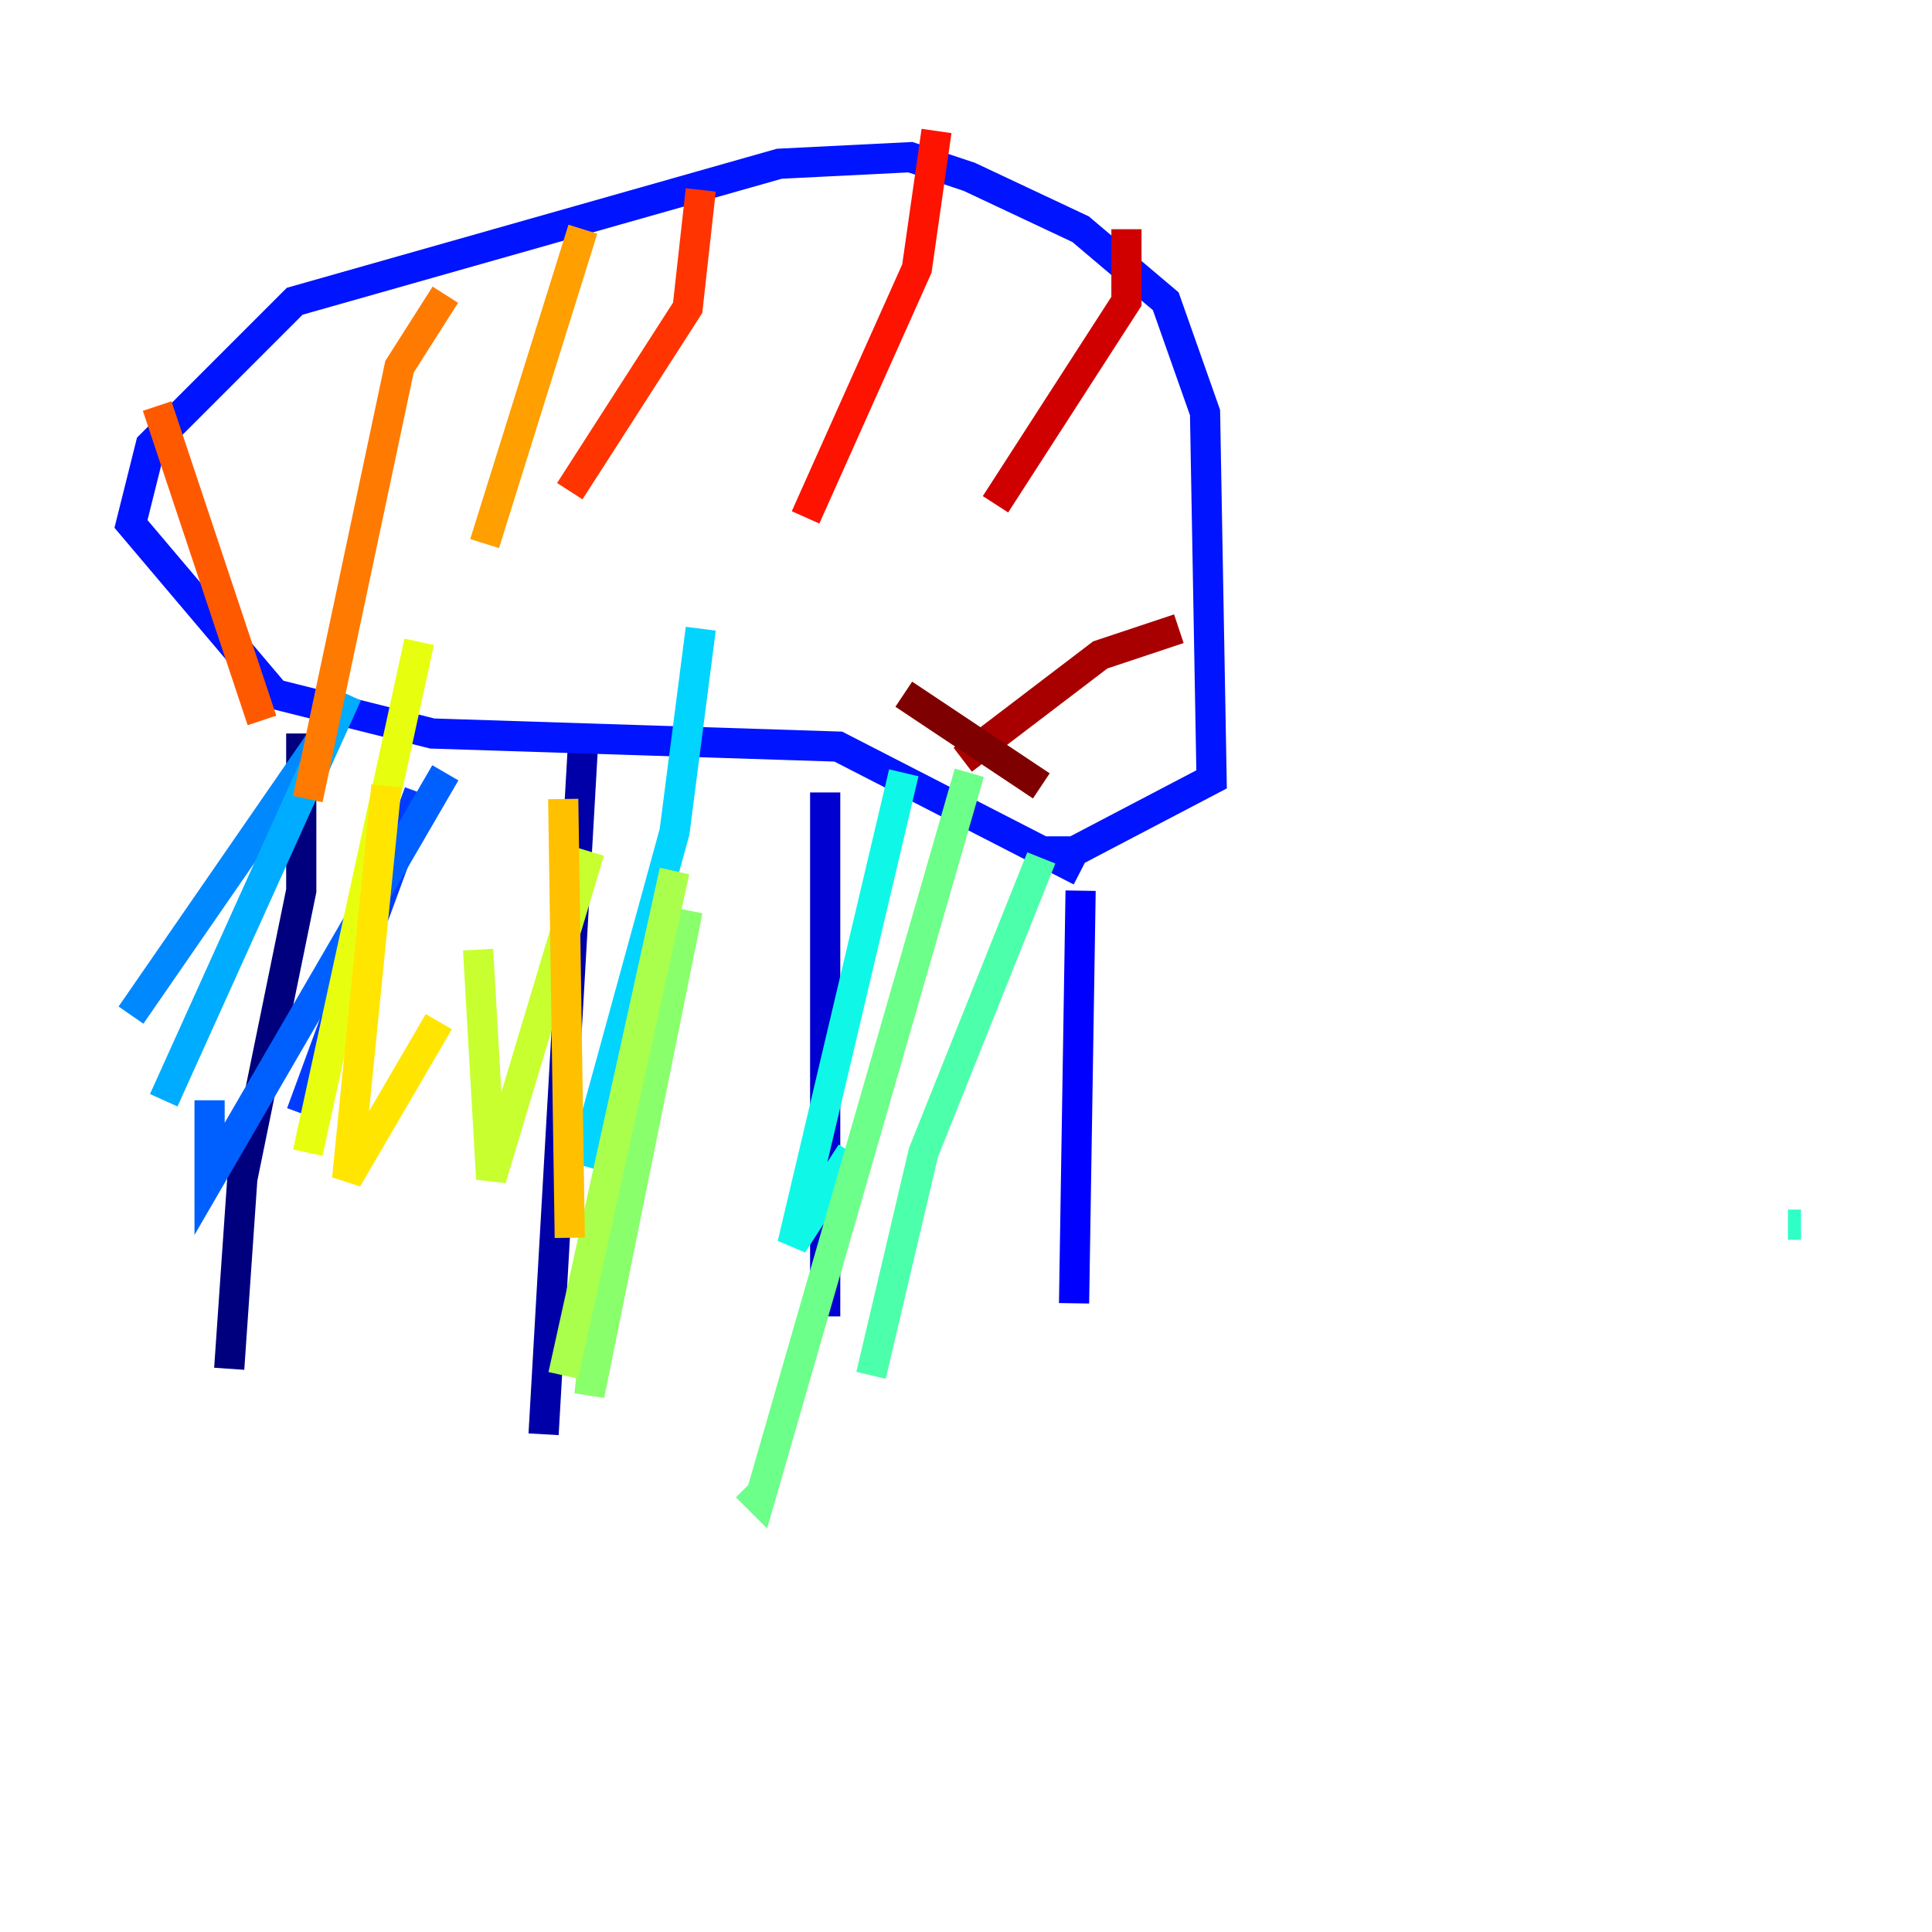 <?xml version="1.0" encoding="utf-8" ?>
<svg baseProfile="tiny" height="128" version="1.2" viewBox="0,0,128,128" width="128" xmlns="http://www.w3.org/2000/svg" xmlns:ev="http://www.w3.org/2001/xml-events" xmlns:xlink="http://www.w3.org/1999/xlink"><defs /><polyline fill="none" points="19.959,48.597 19.959,59.01 16.054,78.102 15.186,90.685" stroke="#00007f" stroke-width="2" /><polyline fill="none" points="38.617,49.464 36.014,95.024" stroke="#0000a8" stroke-width="2" /><polyline fill="none" points="54.671,52.502 54.671,87.214" stroke="#0000d1" stroke-width="2" /><polyline fill="none" points="71.593,59.01 71.159,86.346" stroke="#0000fe" stroke-width="2" /><polyline fill="none" points="71.593,57.709 55.539,49.464 28.637,48.597 18.224,45.993 8.678,34.712 9.98,29.505 19.525,19.959 51.634,10.848 60.312,10.414 64.217,11.715 71.593,15.186 77.234,19.959 79.837,27.336 80.271,51.634 71.159,56.407 68.99,56.407" stroke="#0014ff" stroke-width="2" /><polyline fill="none" points="27.77,52.502 19.959,73.763" stroke="#003cff" stroke-width="2" /><polyline fill="none" points="29.505,51.2 13.885,78.102 13.885,72.895" stroke="#0060ff" stroke-width="2" /><polyline fill="none" points="21.261,49.031 8.678,67.254" stroke="#0088ff" stroke-width="2" /><polyline fill="none" points="22.997,45.993 10.848,72.895" stroke="#00acff" stroke-width="2" /><polyline fill="none" points="46.427,41.654 44.691,55.105 38.617,77.234" stroke="#00d4ff" stroke-width="2" /><polyline fill="none" points="59.878,51.2 52.502,82.441 56.407,76.366" stroke="#0ff8e7" stroke-width="2" /><polyline fill="none" points="119.322,81.139 118.454,81.139" stroke="#2fffc7" stroke-width="2" /><polyline fill="none" points="68.99,56.841 61.18,76.366 57.709,91.119" stroke="#4cffaa" stroke-width="2" /><polyline fill="none" points="64.217,51.2 50.332,99.363 49.464,98.495" stroke="#6cff89" stroke-width="2" /><polyline fill="none" points="45.559,60.312 39.051,92.42 39.919,84.61" stroke="#89ff6c" stroke-width="2" /><polyline fill="none" points="44.691,57.709 37.315,91.119" stroke="#aaff4c" stroke-width="2" /><polyline fill="none" points="39.051,56.407 32.542,78.102 31.675,62.915" stroke="#c7ff2f" stroke-width="2" /><polyline fill="none" points="27.77,42.522 20.393,76.366" stroke="#e7ff0f" stroke-width="2" /><polyline fill="none" points="25.6,52.068 22.997,78.102 29.071,67.688" stroke="#ffe500" stroke-width="2" /><polyline fill="none" points="37.315,52.936 37.749,82.007" stroke="#ffc000" stroke-width="2" /><polyline fill="none" points="38.617,15.186 32.108,36.014" stroke="#ff9f00" stroke-width="2" /><polyline fill="none" points="29.505,19.525 26.468,24.298 20.393,52.936" stroke="#ff7a00" stroke-width="2" /><polyline fill="none" points="10.414,26.902 17.356,47.729" stroke="#ff5900" stroke-width="2" /><polyline fill="none" points="46.427,12.583 45.559,20.393 37.749,32.542" stroke="#ff3400" stroke-width="2" /><polyline fill="none" points="62.047,8.678 60.746,17.79 53.37,34.278" stroke="#fe1200" stroke-width="2" /><polyline fill="none" points="74.63,15.186 74.63,19.959 65.953,33.41" stroke="#d10000" stroke-width="2" /><polyline fill="none" points="78.102,41.654 72.895,43.39 63.783,50.332" stroke="#a80000" stroke-width="2" /><polyline fill="none" points="68.99,52.068 59.878,45.993" stroke="#7f0000" stroke-width="2" /></svg>